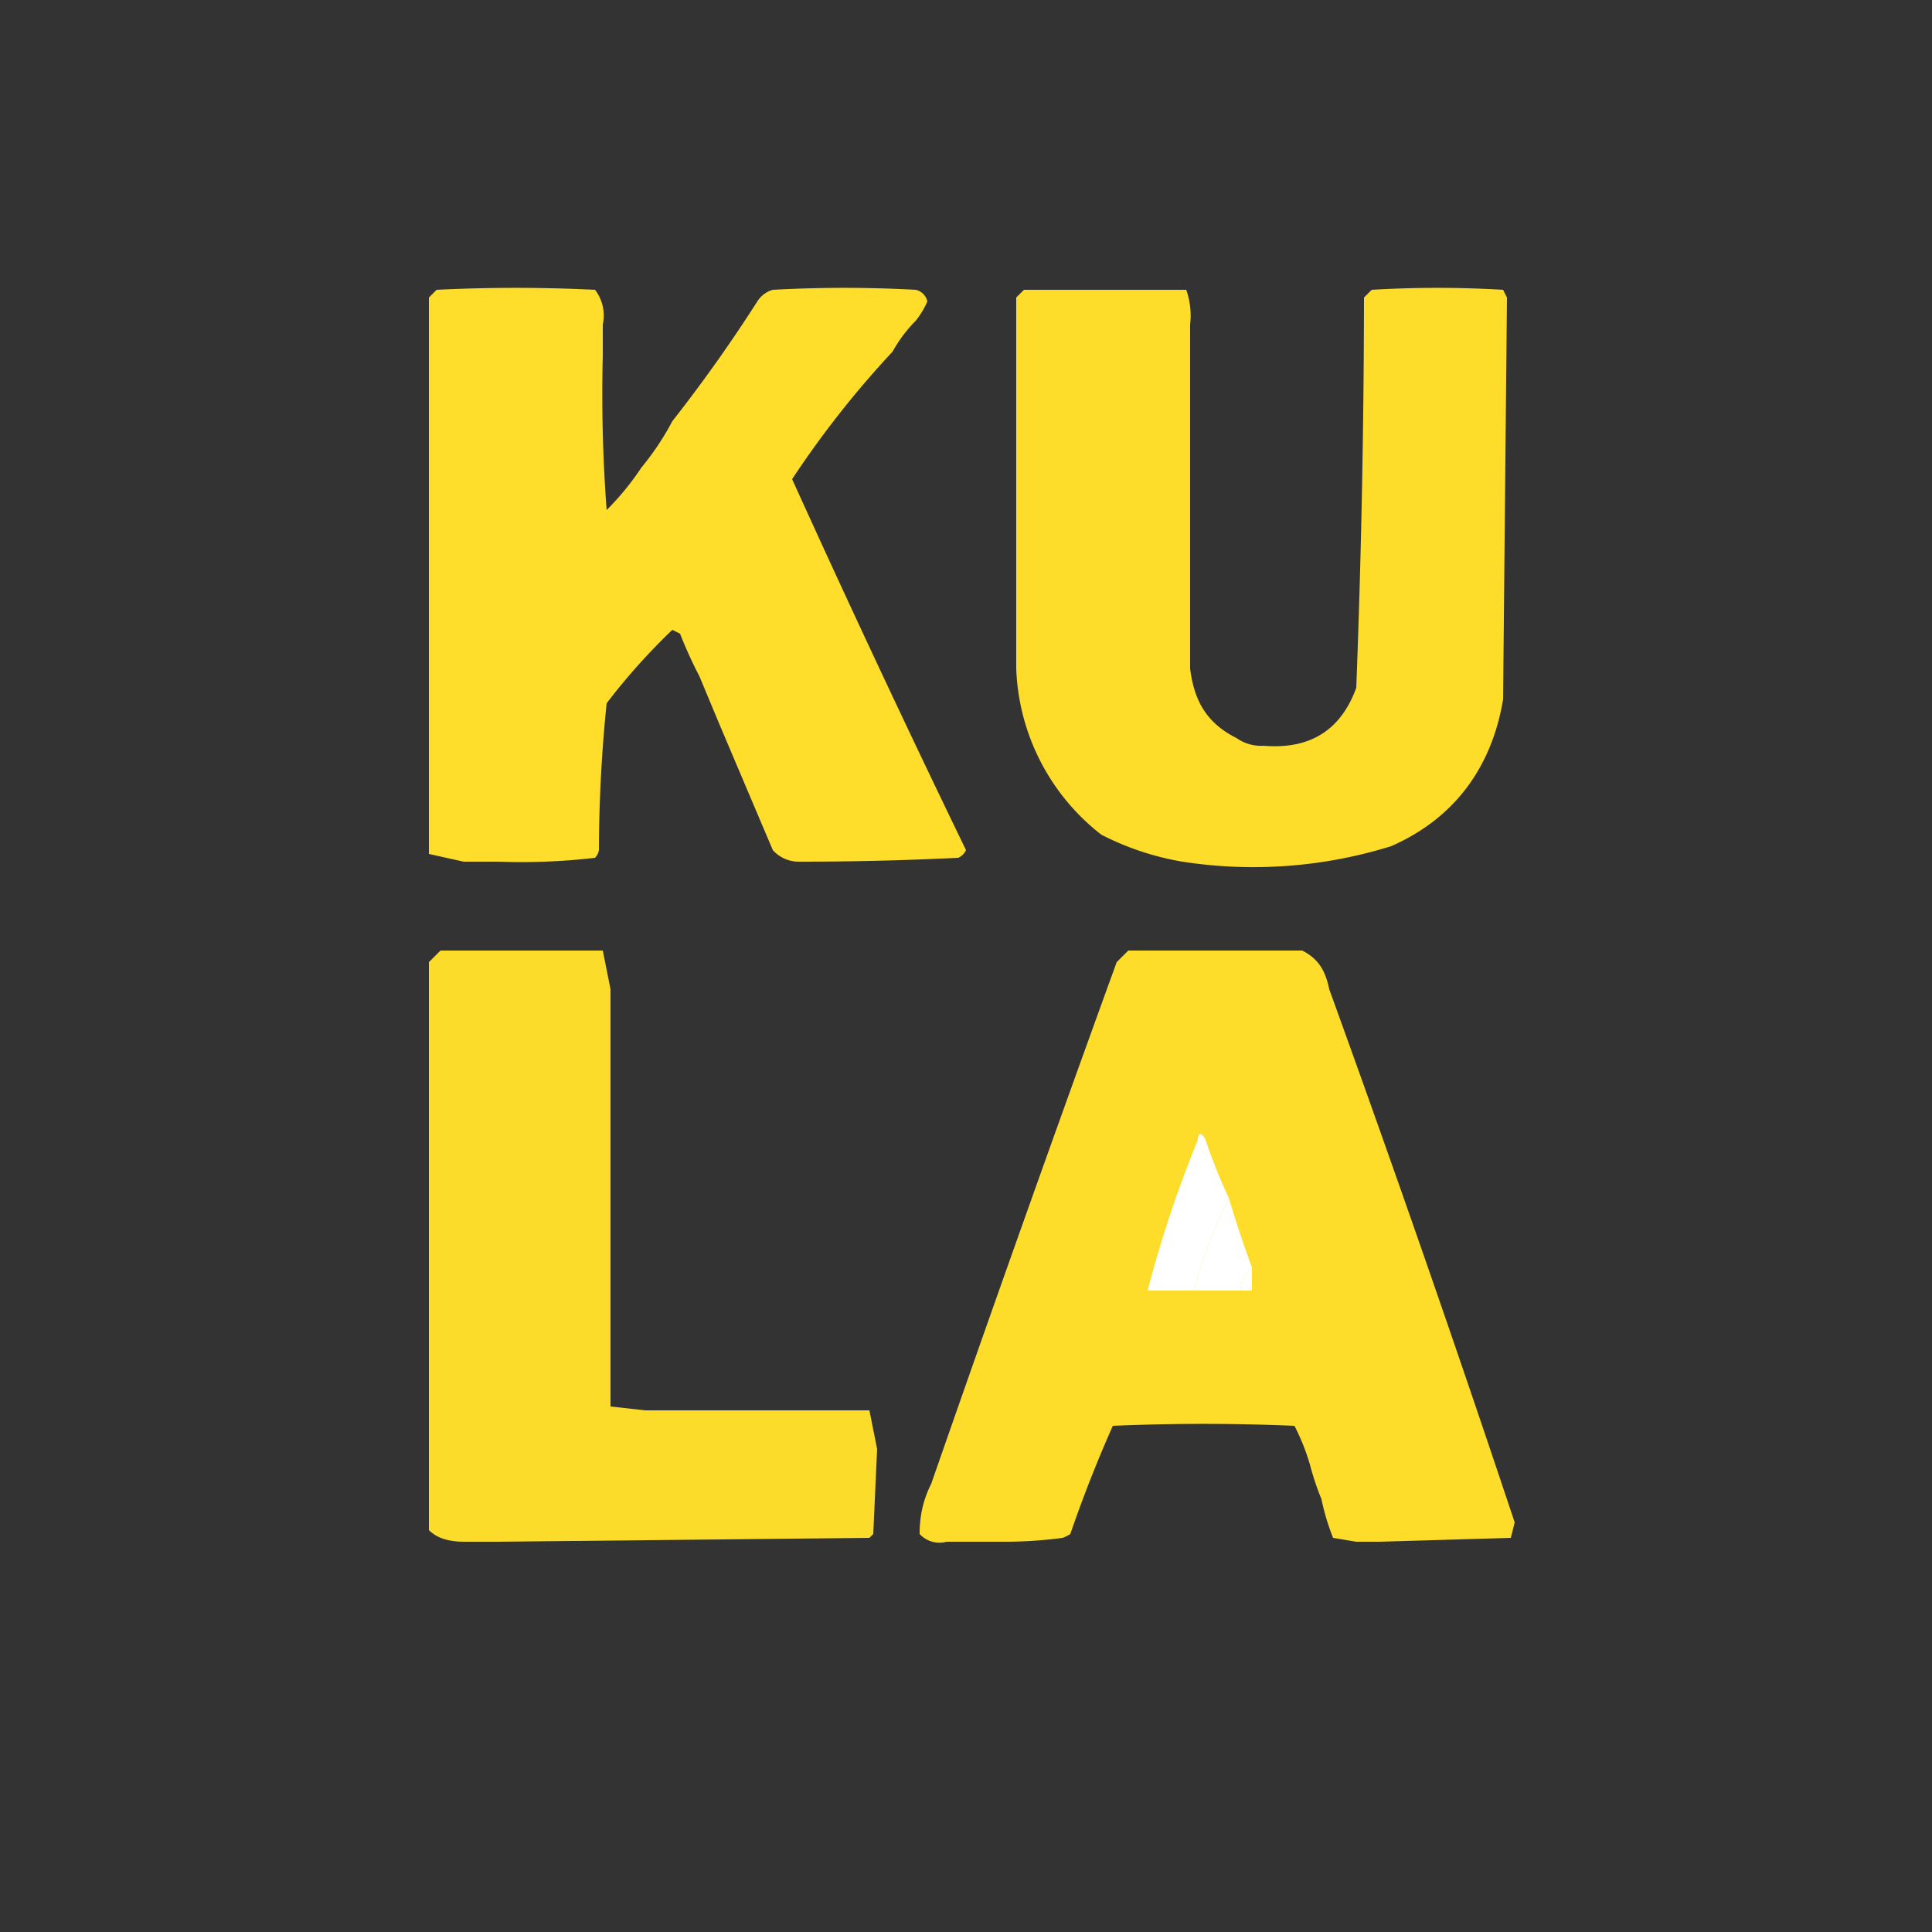 <svg xmlns="http://www.w3.org/2000/svg" width="500" height="500" style="shape-rendering:geometricPrecision;text-rendering:geometricPrecision;image-rendering:optimizeQuality;fill-rule:evenodd;clip-rule:evenodd">
    <rect width="100%" height="100%" fill="#333333" stroke="none"/>
    <path style="opacity:1" fill="#fede2a" d="M156 84v8a401 401 0 0 0 1 40 71 71 0 0 0 9-11 71 71 0 0 0 8-12 391 391 0 0 0 22-31 7 7 0 0 1 4-3 342 342 0 0 1 37 0 4 4 0 0 1 3 3 22 22 0 0 1-3 5 36 36 0 0 0-6 8 252 252 0 0 0-26 33 4140 4140 0 0 0 45 96 4 4 0 0 1-2 2 840 840 0 0 1-41 1 9 9 0 0 1-7-3 76899 76899 0 0 1-14-33l-5-12a112 112 0 0 1-5-11l-2-1a165 165 0 0 0-17 19 382 382 0 0 0-2 38 4 4 0 0 1-1 2 164 164 0 0 1-25 1h-9l-9-2V77l2-2a420 420 0 0 1 41 0 11 11 0 0 1 2 9Z"/>
    <path style="opacity:1" fill="#fddd2a" d="M308 84v89c1 8 4 14 12 18a11 11 0 0 0 7 2c12 1 20-4 24-15a2721 2721 0 0 0 2-101l2-2a289 289 0 0 1 34 0l1 2-1 104c-3 18-13 31-29 38a120 120 0 0 1-54 4 72 72 0 0 1-21-7 57 57 0 0 1-22-43V77l2-2h42a20 20 0 0 1 1 9Z"/>
    <path style="opacity:1" fill="#fcdc2a" d="M158 256v108l9 1h58l2 10-1 22-1 1-96 1h-9c-4 0-7-1-9-3V249l3-3h42l2 10Z"/>
    <path style="opacity:1" fill="#fddd2a" d="M344 256a5628 5628 0 0 1 48 138l-1 4-34 1h-6l-6-1a59 59 0 0 1-3-10 71 71 0 0 1-3-9 56 56 0 0 0-4-10 552 552 0 0 0-47 0 339 339 0 0 0-11 28 9 9 0 0 1-2 1 113 113 0 0 1-15 1h-15a7 7 0 0 1-7-2c0-5 1-9 3-13a10865 10865 0 0 1 48-135l3-3h45c4 2 6 5 7 10Z"/>
    <path style="opacity:1" fill="#fff" d="M318 310a129 129 0 0 0-9 24h15-27a308 308 0 0 1 13-39c0-2 1-2 2 0a134 134 0 0 0 6 15Z"/>
    <path style="opacity:1" fill="#fff" d="M318 310a285 285 0 0 0 6 18 9 9 0 0 0-3 6h-12a129 129 0 0 1 9-24Z"/>
    <path style="opacity:1" fill="#fff" d="M324 328v6h-3a9 9 0 0 1 3-6Z"/>
</svg>